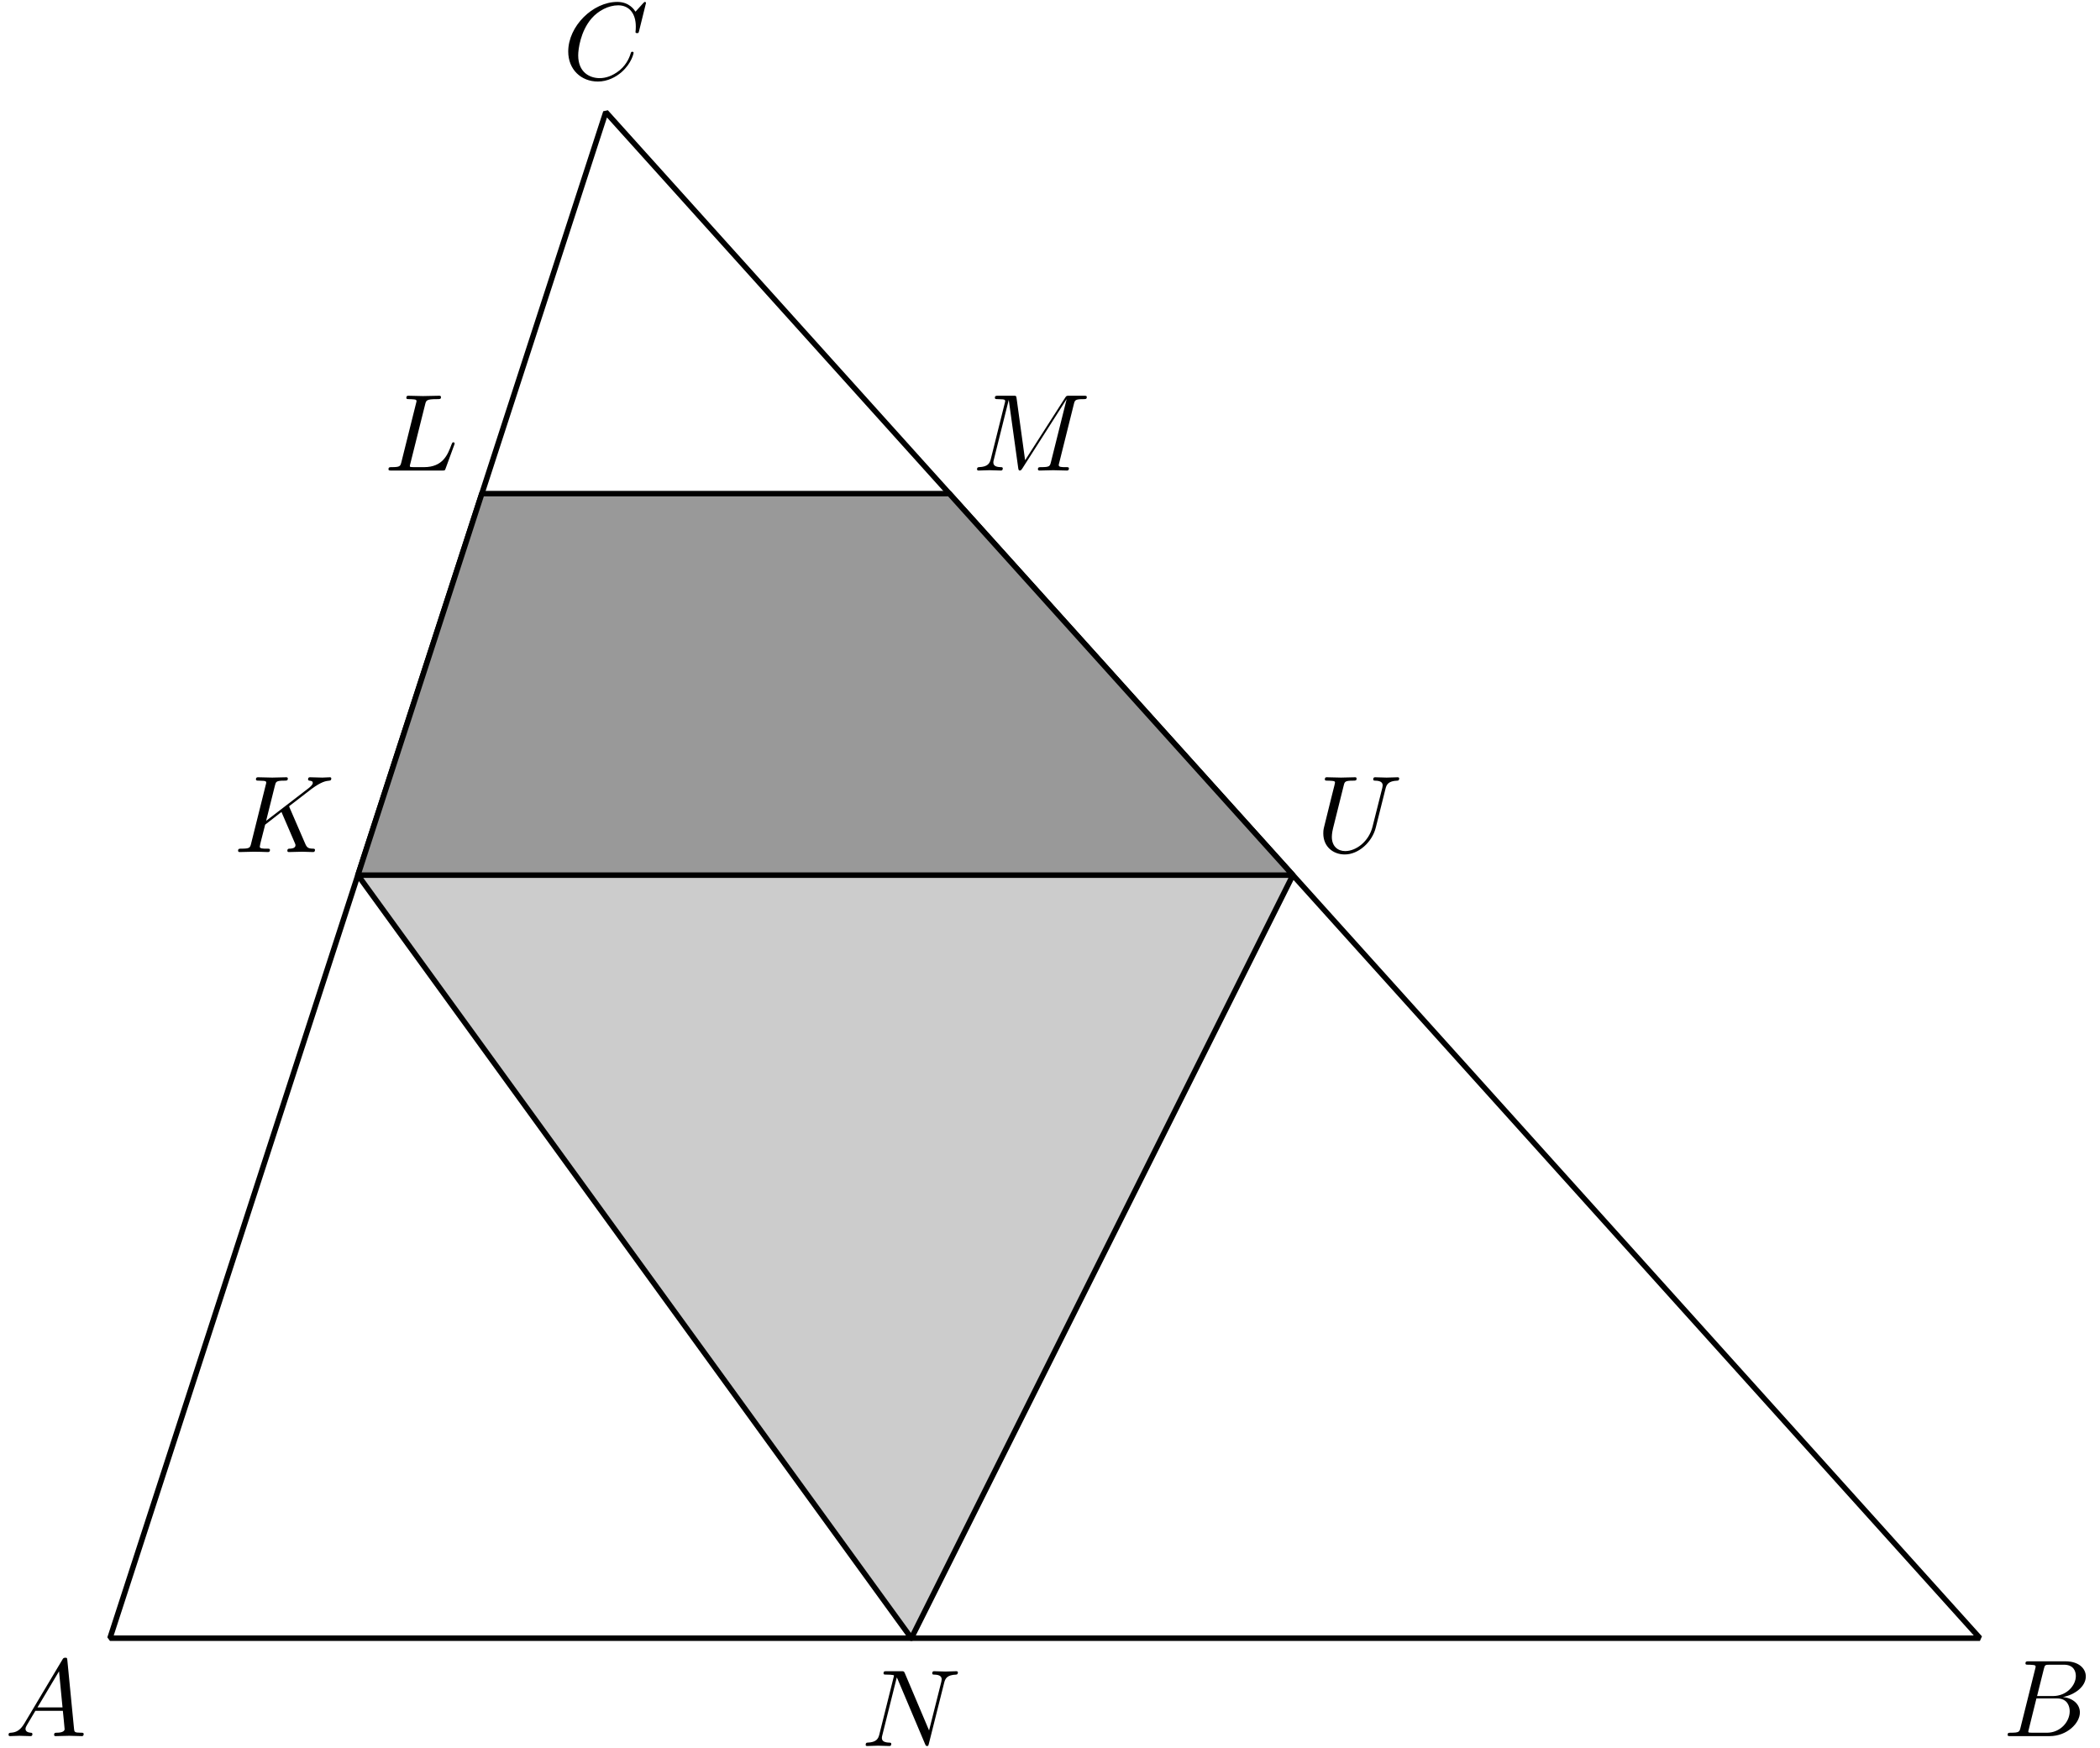 <?xml version='1.0' encoding='UTF-8'?>
<!-- This file was generated by dvisvgm 3.1.1 -->
<svg version='1.1' xmlns='http://www.w3.org/2000/svg' xmlns:xlink='http://www.w3.org/1999/xlink' width='191pt' height='159pt' viewBox='0 -159 191 159'>
<g id='page1'>
<g transform='matrix(1 0 0 -1 0 0)'>
<path d='M10 10H180.078L55.102 148.805Z' stroke='#000' fill='none' stroke-width='.5' stroke-miterlimit='10' stroke-linejoin='bevel'/>
<path d='M2.211 2.238C1.813 1.57 1.424 1.431 .986 1.401C.867 1.391 .777 1.391 .777 1.202C.777 1.142 .827 1.092 .906 1.092C1.175 1.092 1.484 1.122 1.763 1.122C2.092 1.122 2.44 1.092 2.759 1.092C2.819 1.092 2.948 1.092 2.948 1.282C2.948 1.391 2.859 1.401 2.789 1.401C2.56 1.421 2.321 1.501 2.321 1.75C2.321 1.869 2.381 1.979 2.46 2.118L3.217 3.393H5.717C5.737 3.184 5.877 1.829 5.877 1.73C5.877 1.431 5.359 1.401 5.16 1.401C5.02 1.401 4.921 1.401 4.921 1.202C4.921 1.092 5.04 1.092 5.06 1.092C5.468 1.092 5.897 1.122 6.305 1.122C6.554 1.122 7.182 1.092 7.431 1.092C7.491 1.092 7.61 1.092 7.61 1.292C7.61 1.401 7.511 1.401 7.381 1.401C6.763 1.401 6.763 1.471 6.733 1.76L6.126 7.985C6.106 8.185 6.106 8.224 5.937 8.224C5.777 8.224 5.737 8.155 5.678 8.055L2.211 2.238ZM3.407 3.702L5.369 6.989L5.687 3.702H3.407Z'/>
<path d='M183.772 1.869C183.673 1.481 183.653 1.401 182.866 1.401C182.697 1.401 182.597 1.401 182.597 1.202C182.597 1.092 182.687 1.092 182.866 1.092H186.422C187.996 1.092 189.171 2.268 189.171 3.244C189.171 3.961 188.594 4.539 187.627 4.648C188.663 4.838 189.709 5.575 189.709 6.521C189.709 7.258 189.052 7.896 187.856 7.896H184.51C184.32 7.896 184.221 7.896 184.221 7.697C184.221 7.587 184.31 7.587 184.5 7.587C184.52 7.587 184.709 7.587 184.878 7.567C185.057 7.547 185.147 7.537 185.147 7.408C185.147 7.368 185.137 7.338 185.107 7.218L183.772 1.869ZM185.277 4.738L185.894 7.208C185.984 7.557 186.004 7.587 186.432 7.587H187.717C188.594 7.587 188.803 6.999 188.803 6.561C188.803 5.684 187.946 4.738 186.731 4.738H185.277ZM184.828 1.401C184.689 1.401 184.669 1.401 184.609 1.411C184.51 1.421 184.48 1.431 184.48 1.511C184.48 1.54 184.48 1.56 184.53 1.74L185.217 4.519H187.1C188.056 4.519 188.245 3.782 188.245 3.353C188.245 2.367 187.358 1.401 186.183 1.401H184.828Z'/>
<path d='M58.755 158.726C58.755 158.756 58.735 158.826 58.645 158.826C58.615 158.826 58.606 158.816 58.496 158.706L57.799 157.939C57.709 158.079 57.251 158.826 56.145 158.826C53.924 158.826 51.682 156.624 51.682 154.314C51.682 152.67 52.858 151.584 54.382 151.584C55.248 151.584 56.006 151.983 56.533 152.441C57.46 153.258 57.629 154.164 57.629 154.194C57.629 154.294 57.53 154.294 57.51 154.294C57.45 154.294 57.4 154.274 57.38 154.194C57.291 153.905 57.061 153.198 56.374 152.62C55.687 152.062 55.059 151.893 54.541 151.893C53.645 151.893 52.589 152.411 52.589 153.965C52.589 154.533 52.798 156.146 53.794 157.312C54.402 158.019 55.338 158.517 56.225 158.517C57.241 158.517 57.828 157.75 57.828 156.594C57.828 156.196 57.799 156.186 57.799 156.087C57.799 155.987 57.908 155.987 57.948 155.987C58.077 155.987 58.077 156.007 58.127 156.186L58.755 158.726Z'/>
<path d='M26.347 85.526C26.337 85.556 26.297 85.635 26.297 85.665C26.297 85.675 26.476 85.815 26.586 85.894L28.329 87.239C29.265 87.927 29.654 87.966 29.953 87.996C30.032 88.006 30.132 88.016 30.132 88.196C30.132 88.235 30.102 88.305 30.022 88.305C29.803 88.305 29.554 88.275 29.315 88.275C28.957 88.275 28.568 88.305 28.21 88.305C28.14 88.305 28.02 88.305 28.02 88.106C28.02 88.036 28.07 88.006 28.14 87.996C28.359 87.976 28.449 87.927 28.449 87.787C28.449 87.608 28.15 87.379 28.09 87.329L24.205 84.341L25.002 87.538C25.092 87.897 25.112 87.996 25.839 87.996C26.088 87.996 26.177 87.996 26.177 88.196C26.177 88.285 26.098 88.305 26.038 88.305C25.759 88.305 25.042 88.275 24.763 88.275C24.474 88.275 23.767 88.305 23.478 88.305C23.408 88.305 23.279 88.305 23.279 88.116C23.279 87.996 23.368 87.996 23.567 87.996C23.697 87.996 23.877 87.986 23.996 87.976C24.155 87.957 24.215 87.927 24.215 87.817C24.215 87.777 24.205 87.747 24.175 87.628L22.841 82.278C22.741 81.89 22.721 81.81 21.934 81.81C21.765 81.81 21.655 81.81 21.655 81.621C21.655 81.502 21.775 81.502 21.804 81.502C22.083 81.502 22.791 81.532 23.07 81.532C23.279 81.532 23.498 81.522 23.707 81.522C23.926 81.522 24.145 81.502 24.355 81.502C24.424 81.502 24.554 81.502 24.554 81.701C24.554 81.81 24.464 81.81 24.275 81.81C23.906 81.81 23.627 81.81 23.627 81.99C23.627 82.059 23.687 82.278 23.717 82.428C23.857 82.946 23.986 83.474 24.116 83.992L25.6 85.148L26.755 82.468C26.875 82.199 26.875 82.179 26.875 82.119C26.875 81.82 26.447 81.81 26.357 81.81C26.247 81.81 26.137 81.81 26.137 81.611C26.137 81.502 26.257 81.502 26.277 81.502C26.676 81.502 27.094 81.532 27.492 81.532C27.712 81.532 28.249 81.502 28.468 81.502C28.518 81.502 28.648 81.502 28.648 81.701C28.648 81.81 28.538 81.81 28.449 81.81C28.04 81.82 27.911 81.91 27.761 82.259L26.347 85.526Z'/>
<path d='M126.015 87.259C126.115 87.668 126.294 87.966 127.091 87.996C127.141 87.996 127.26 88.006 127.26 88.196C127.26 88.205 127.26 88.305 127.131 88.305C126.802 88.305 126.454 88.275 126.115 88.275S125.408 88.305 125.079 88.305C125.019 88.305 124.899 88.305 124.899 88.106C124.899 87.996 124.999 87.996 125.079 87.996C125.647 87.986 125.756 87.777 125.756 87.558C125.756 87.528 125.736 87.379 125.726 87.349L124.83 83.793C124.491 82.458 123.345 81.591 122.349 81.591C121.672 81.591 121.134 82.029 121.134 82.886C121.134 82.906 121.134 83.225 121.244 83.663L122.21 87.538C122.299 87.897 122.319 87.996 123.047 87.996C123.306 87.996 123.385 87.996 123.385 88.196C123.385 88.305 123.276 88.305 123.246 88.305C122.967 88.305 122.25 88.275 121.971 88.275C121.682 88.275 120.975 88.305 120.686 88.305C120.606 88.305 120.497 88.305 120.497 88.106C120.497 87.996 120.586 87.996 120.775 87.996C120.795 87.996 120.985 87.996 121.154 87.976C121.334 87.957 121.423 87.947 121.423 87.817C121.423 87.757 121.314 87.339 121.254 87.11L121.034 86.233C120.945 85.845 120.467 83.962 120.427 83.773C120.357 83.494 120.357 83.344 120.357 83.195C120.357 81.98 121.264 81.283 122.309 81.283C123.565 81.283 124.8 82.408 125.129 83.723L126.015 87.259Z'/>
<path d='M38.671 122.229C38.761 122.587 38.791 122.697 39.727 122.697C40.026 122.697 40.106 122.697 40.106 122.886C40.106 123.006 39.996 123.006 39.946 123.006C39.617 123.006 38.801 122.976 38.472 122.976C38.173 122.976 37.446 123.006 37.147 123.006C37.077 123.006 36.958 123.006 36.958 122.807C36.958 122.697 37.047 122.697 37.236 122.697C37.256 122.697 37.446 122.697 37.615 122.677C37.795 122.657 37.884 122.647 37.884 122.518C37.884 122.478 37.874 122.448 37.844 122.329L36.51 116.979C36.41 116.591 36.39 116.511 35.603 116.511C35.434 116.511 35.334 116.511 35.334 116.312C35.334 116.202 35.424 116.202 35.603 116.202H40.215C40.454 116.202 40.464 116.202 40.524 116.372L41.311 118.523C41.351 118.633 41.351 118.653 41.351 118.663C41.351 118.703 41.321 118.772 41.231 118.772S41.131 118.723 41.062 118.563C40.723 117.647 40.285 116.511 38.561 116.511H37.625C37.486 116.511 37.466 116.511 37.406 116.521C37.306 116.531 37.276 116.541 37.276 116.621C37.276 116.651 37.276 116.671 37.326 116.85L38.671 122.229Z'/>
<path d='M97.669 122.239C97.759 122.597 97.779 122.697 98.526 122.697C98.755 122.697 98.845 122.697 98.845 122.896C98.845 123.006 98.745 123.006 98.576 123.006H97.261C97.002 123.006 96.992 123.006 96.872 122.817L93.236 117.139L92.46 122.777C92.43 123.006 92.41 123.006 92.151 123.006H90.786C90.597 123.006 90.487 123.006 90.487 122.817C90.487 122.697 90.577 122.697 90.776 122.697C90.906 122.697 91.085 122.687 91.205 122.677C91.364 122.657 91.424 122.627 91.424 122.518C91.424 122.478 91.414 122.448 91.384 122.329L90.119 117.258C90.019 116.86 89.85 116.541 89.043 116.511C88.993 116.511 88.864 116.501 88.864 116.322C88.864 116.232 88.923 116.202 89.003 116.202C89.322 116.202 89.671 116.232 89.999 116.232C90.338 116.232 90.696 116.202 91.025 116.202C91.075 116.202 91.205 116.202 91.205 116.402C91.205 116.511 91.095 116.511 91.025 116.511C90.457 116.521 90.348 116.721 90.348 116.95C90.348 117.019 90.358 117.069 90.388 117.179L91.742 122.607H91.752L92.609 116.431C92.629 116.312 92.639 116.202 92.758 116.202C92.868 116.202 92.928 116.312 92.978 116.382L97.002 122.687H97.012L95.587 116.979C95.488 116.591 95.468 116.511 94.681 116.511C94.511 116.511 94.402 116.511 94.402 116.322C94.402 116.202 94.521 116.202 94.551 116.202C94.83 116.202 95.508 116.232 95.787 116.232C96.195 116.232 96.623 116.202 97.032 116.202C97.091 116.202 97.221 116.202 97.221 116.402C97.221 116.511 97.131 116.511 96.942 116.511C96.574 116.511 96.295 116.511 96.295 116.691C96.295 116.73 96.295 116.75 96.345 116.93L97.669 122.239Z'/>
<path d='M86.344 114.102H43.824L32.551 79.402L82.891 10L117.59 79.402Z' fill='#ccc'/>
<path d='M86.344 114.102H43.824L32.551 79.402H117.59Z' fill='#999'/>
<path d='M86.344 114.102H43.824L32.551 79.402L82.891 10L117.59 79.402L86.344 114.102L117.59 79.402H32.551' stroke='#000' fill='none' stroke-width='.5' stroke-miterlimit='10' stroke-linecap='round' stroke-linejoin='round'/>
<path d='M85.876 5.95C85.976 6.348 86.155 6.657 86.952 6.687C87.002 6.687 87.122 6.697 87.122 6.886C87.122 6.896 87.122 6.996 86.992 6.996C86.663 6.996 86.315 6.966 85.986 6.966C85.647 6.966 85.299 6.996 84.97 6.996C84.91 6.996 84.791 6.996 84.791 6.797C84.791 6.687 84.89 6.687 84.97 6.687C85.538 6.677 85.647 6.468 85.647 6.249C85.647 6.219 85.627 6.069 85.617 6.039L84.502 1.607L82.3 6.807C82.221 6.986 82.211 6.996 81.982 6.996H80.647C80.448 6.996 80.358 6.996 80.358 6.797C80.358 6.687 80.448 6.687 80.637 6.687C80.687 6.687 81.314 6.687 81.314 6.597L79.979 1.248C79.88 .85 79.71 .531 78.904 .501C78.844 .501 78.734 .491 78.734 .302C78.734 .232 78.784 .192 78.864 .192C79.183 .192 79.531 .222 79.86 .222C80.199 .222 80.557 .192 80.886 .192C80.936 .192 81.065 .192 81.065 .392C81.065 .491 80.975 .501 80.866 .501C80.288 .521 80.209 .74 80.209 .939C80.209 1.009 80.219 1.059 80.248 1.168L81.563 6.428C81.603 6.368 81.603 6.348 81.653 6.249L84.133 .382C84.203 .212 84.233 .192 84.323 .192C84.432 .192 84.432 .222 84.482 .401L85.876 5.95Z'/>
</g>
</g>
</svg>